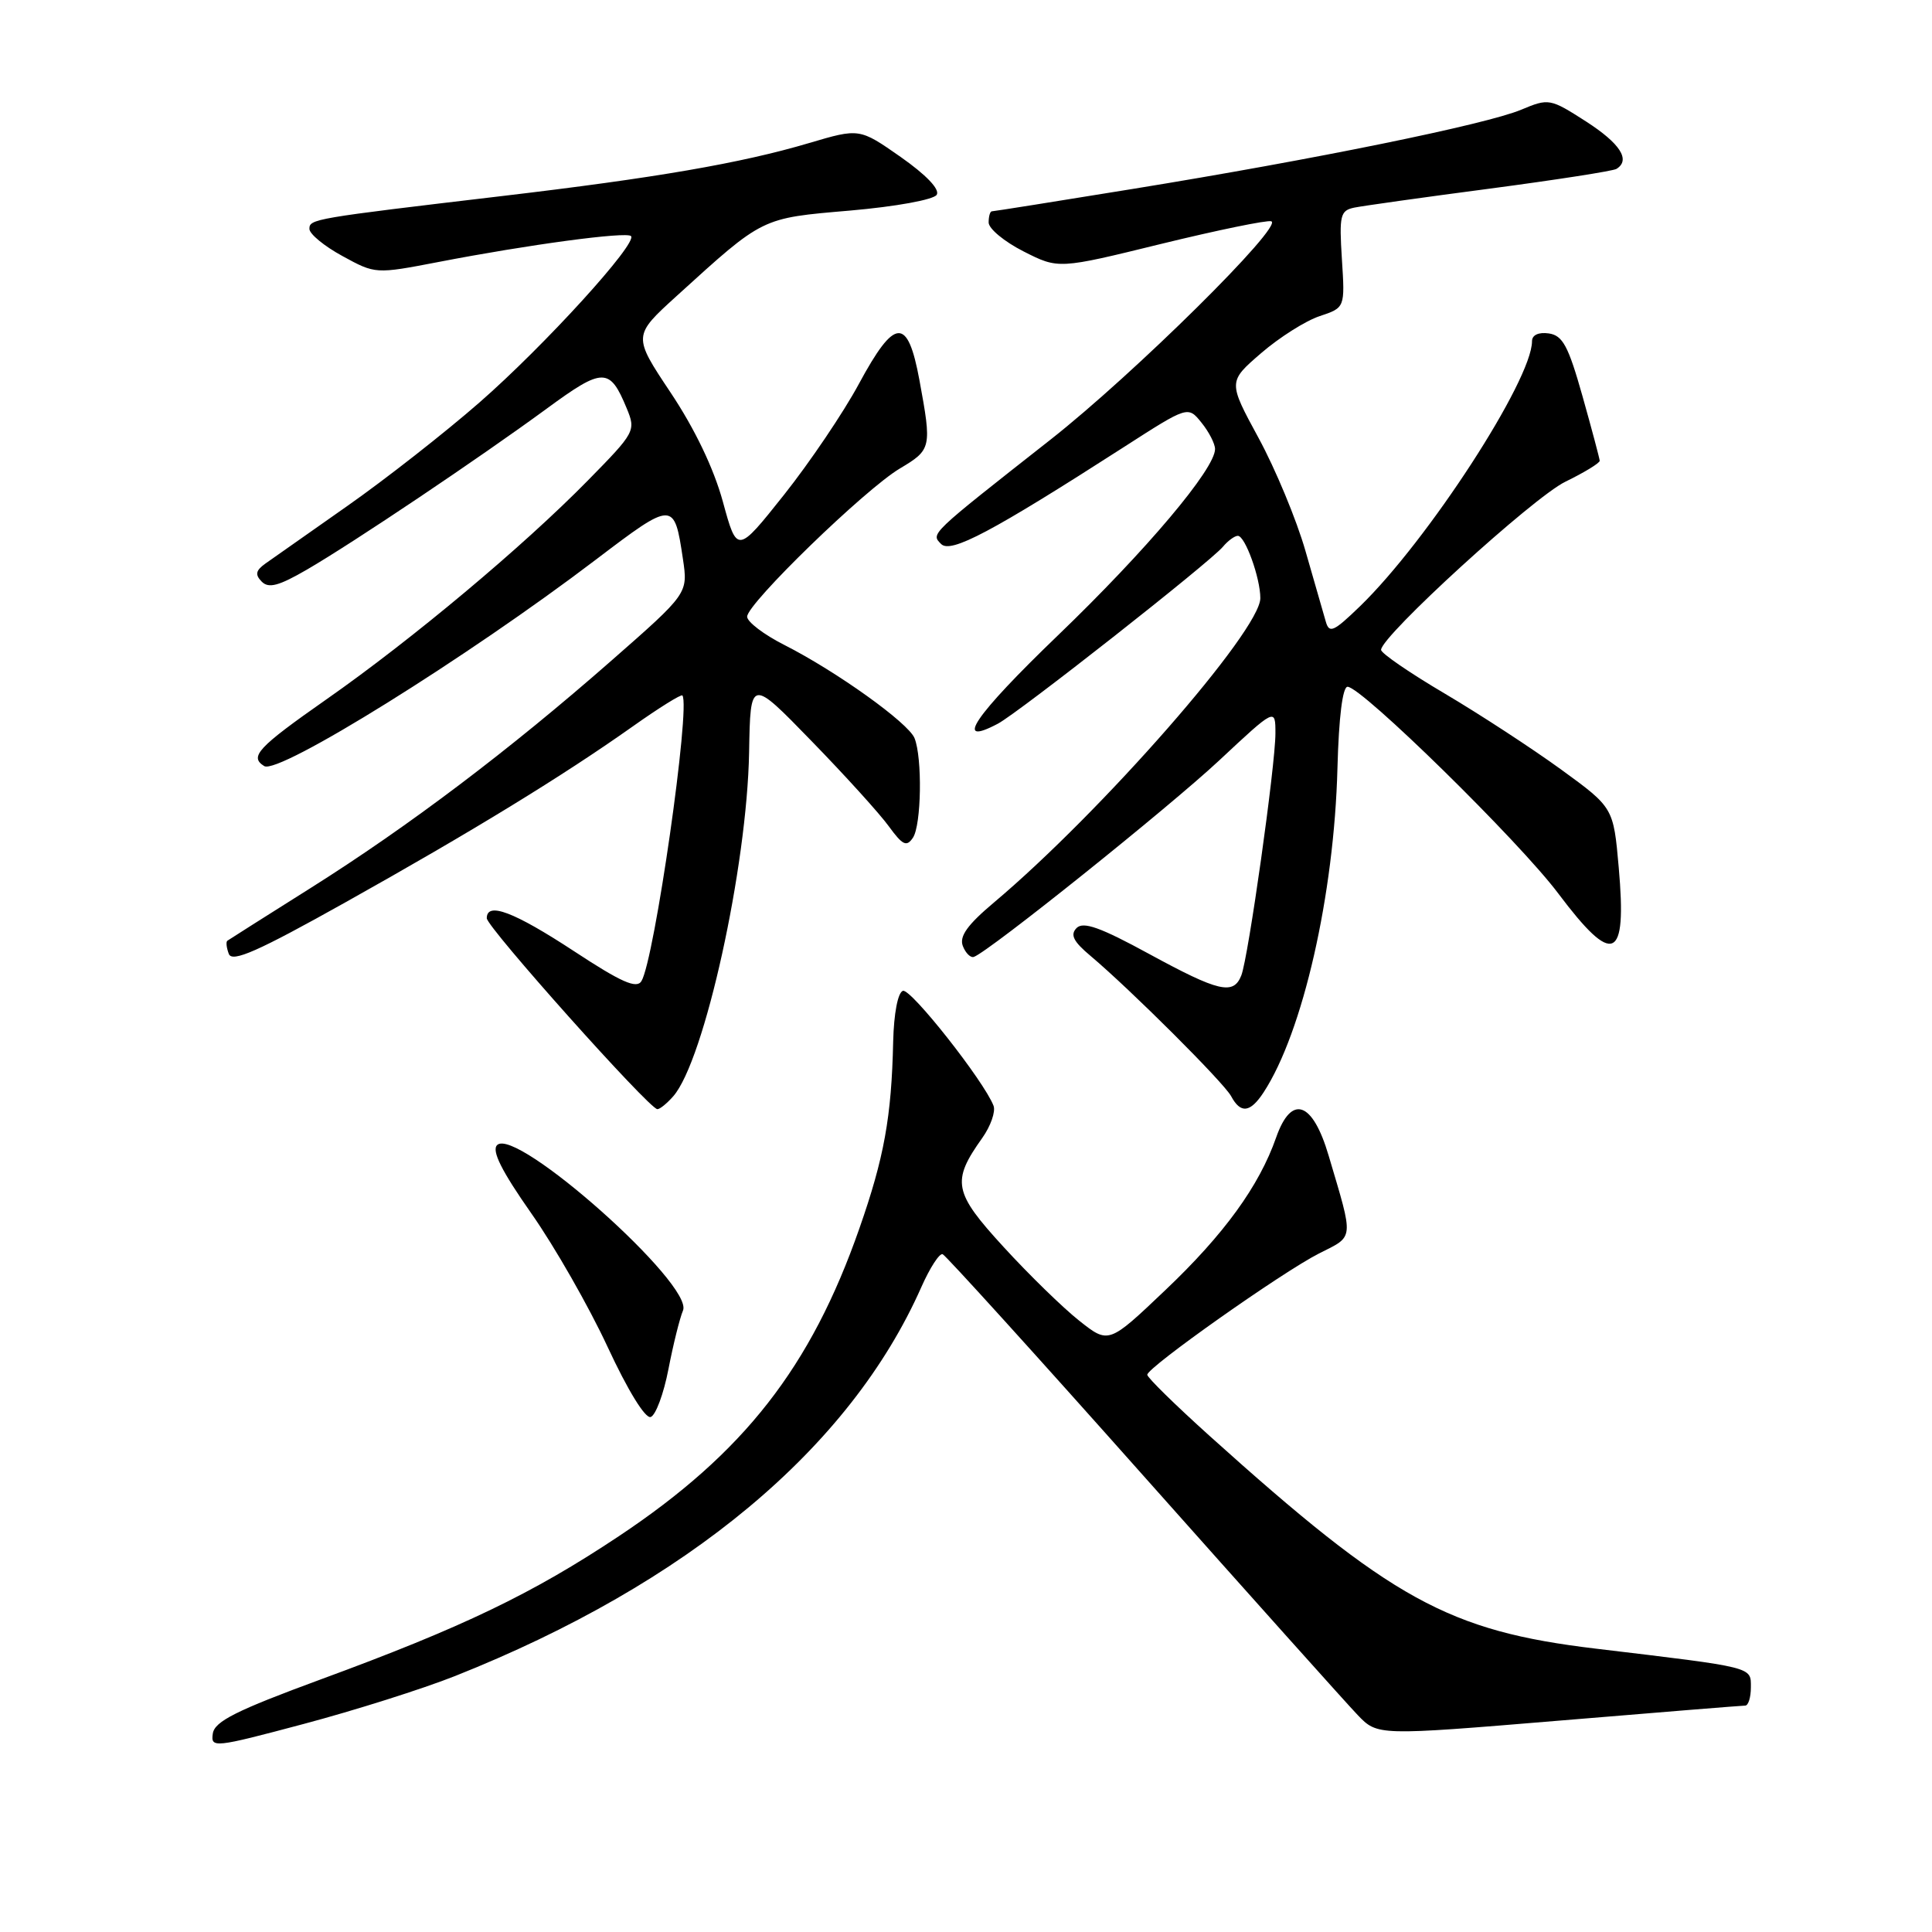 <?xml version="1.0" encoding="UTF-8" standalone="no"?>
<!DOCTYPE svg PUBLIC "-//W3C//DTD SVG 1.1//EN" "http://www.w3.org/Graphics/SVG/1.1/DTD/svg11.dtd" >
<svg xmlns="http://www.w3.org/2000/svg" xmlns:xlink="http://www.w3.org/1999/xlink" version="1.1" viewBox="0 0 256 256">
 <g >
 <path fill="currentColor"
d=" M 60.28 222.09 C 91.13 209.83 112.64 191.89 122.09 170.53 C 123.22 167.98 124.49 166.02 124.91 166.19 C 125.33 166.36 137.29 179.55 151.47 195.50 C 165.66 211.45 178.45 225.74 179.90 227.25 C 182.53 229.99 182.53 229.99 206.52 228.00 C 219.71 226.90 230.84 226.00 231.25 226.00 C 231.66 226.00 232.00 224.91 232.00 223.59 C 232.00 220.84 232.56 220.98 211.50 218.46 C 191.90 216.12 184.44 212.01 160.25 190.24 C 155.71 186.15 152.01 182.52 152.02 182.16 C 152.05 181.16 169.91 168.56 174.76 166.10 C 179.49 163.71 179.41 164.47 176.05 153.12 C 173.93 145.93 171.12 144.96 169.10 150.71 C 166.85 157.15 162.20 163.56 154.39 170.97 C 146.90 178.09 146.90 178.09 142.99 174.99 C 140.84 173.29 136.34 168.90 132.99 165.24 C 126.33 157.98 126.05 156.55 130.16 150.78 C 131.27 149.21 131.94 147.30 131.65 146.52 C 130.40 143.27 120.68 130.94 119.64 131.29 C 118.97 131.51 118.44 134.29 118.35 138.02 C 118.13 148.02 117.15 153.41 113.87 162.78 C 107.45 181.16 98.57 192.52 82.02 203.54 C 70.53 211.19 61.31 215.62 42.50 222.53 C 31.33 226.64 28.44 228.09 28.20 229.70 C 27.91 231.64 28.35 231.60 40.21 228.44 C 46.99 226.64 56.02 223.78 60.28 222.09 Z  M 88.57 181.43 C 89.20 178.17 90.07 174.67 90.50 173.65 C 91.96 170.24 68.36 149.24 65.87 151.73 C 65.12 152.48 66.47 155.17 70.41 160.79 C 73.50 165.19 78.04 173.15 80.51 178.47 C 83.18 184.22 85.50 188.00 86.22 187.76 C 86.88 187.54 87.94 184.69 88.57 181.43 Z  M 89.22 145.25 C 93.34 140.52 98.99 114.88 99.26 99.68 C 99.43 89.85 99.43 89.85 107.52 98.18 C 111.97 102.75 116.59 107.85 117.78 109.50 C 119.61 112.01 120.13 112.25 120.97 111.00 C 122.09 109.32 122.23 100.43 121.18 97.81 C 120.37 95.79 110.83 88.96 103.93 85.46 C 101.22 84.09 99.00 82.40 99.00 81.71 C 99.00 79.98 114.64 64.80 119.25 62.07 C 123.43 59.58 123.48 59.34 121.83 50.37 C 120.27 41.93 118.57 42.04 113.80 50.88 C 111.77 54.65 107.31 61.25 103.89 65.56 C 97.67 73.38 97.67 73.38 95.78 66.46 C 94.57 62.05 92.06 56.82 88.86 52.02 C 83.85 44.50 83.85 44.50 89.67 39.21 C 101.22 28.72 100.80 28.92 112.66 27.90 C 118.73 27.37 123.72 26.46 124.12 25.81 C 124.56 25.09 122.73 23.18 119.36 20.81 C 113.88 16.98 113.88 16.98 107.19 18.96 C 98.18 21.63 86.84 23.58 66.50 25.98 C 41.46 28.94 41.00 29.02 41.00 30.33 C 41.00 31.00 42.97 32.62 45.38 33.93 C 49.75 36.32 49.75 36.32 58.13 34.71 C 70.01 32.41 83.00 30.67 83.61 31.28 C 84.53 32.20 72.14 45.81 63.53 53.33 C 58.94 57.34 51.05 63.52 46.00 67.06 C 40.95 70.60 36.07 74.03 35.16 74.68 C 33.88 75.60 33.77 76.14 34.68 77.07 C 35.60 78.00 36.94 77.64 40.68 75.47 C 46.86 71.88 63.50 60.70 72.44 54.15 C 79.92 48.66 80.79 48.66 83.04 54.10 C 84.27 57.08 84.17 57.28 77.90 63.66 C 69.33 72.40 54.56 84.76 43.25 92.67 C 34.14 99.05 33.01 100.27 35.01 101.51 C 36.91 102.68 61.95 87.09 78.95 74.16 C 89.23 66.35 89.34 66.35 90.49 74.06 C 91.17 78.63 91.17 78.63 81.01 87.54 C 67.54 99.36 54.20 109.45 41.17 117.66 C 35.30 121.36 30.33 124.50 30.13 124.65 C 29.92 124.79 30.01 125.58 30.32 126.40 C 30.77 127.56 34.15 126.07 45.76 119.57 C 62.58 110.16 74.58 102.81 83.82 96.27 C 87.29 93.81 90.26 91.96 90.42 92.15 C 91.54 93.55 86.71 127.23 84.99 130.01 C 84.35 131.05 82.32 130.15 76.11 126.07 C 68.09 120.81 64.50 119.45 64.50 121.67 C 64.50 122.85 85.99 146.91 87.10 146.97 C 87.42 146.99 88.38 146.21 89.22 145.25 Z  M 167.43 144.75 C 172.63 136.80 176.79 118.56 177.22 101.75 C 177.40 95.03 177.90 91.00 178.56 91.00 C 180.41 91.00 201.30 111.48 206.47 118.38 C 213.80 128.13 215.59 127.36 214.49 114.94 C 213.79 107.01 213.79 107.01 206.85 101.96 C 203.02 99.18 196.10 94.66 191.45 91.91 C 186.80 89.17 183.00 86.56 183.00 86.11 C 183.00 84.30 203.17 65.89 207.42 63.83 C 209.94 62.60 211.99 61.35 211.97 61.05 C 211.95 60.75 210.93 56.90 209.69 52.50 C 207.81 45.84 207.07 44.45 205.22 44.18 C 203.87 43.99 203.00 44.39 203.00 45.21 C 203.00 50.36 189.18 71.65 180.19 80.35 C 176.70 83.72 176.13 83.98 175.67 82.35 C 175.37 81.33 174.16 77.12 172.98 73.00 C 171.80 68.88 169.00 62.14 166.77 58.04 C 162.72 50.58 162.72 50.58 167.11 46.79 C 169.52 44.71 173.01 42.50 174.86 41.89 C 178.22 40.77 178.22 40.77 177.81 34.36 C 177.44 28.52 177.59 27.90 179.45 27.51 C 180.58 27.28 188.67 26.14 197.44 24.99 C 206.20 23.83 213.74 22.66 214.19 22.38 C 216.10 21.20 214.68 19.01 210.15 16.09 C 205.39 13.04 205.22 13.01 201.56 14.54 C 196.90 16.49 174.20 21.12 150.18 25.02 C 140.10 26.66 131.67 28.00 131.43 28.00 C 131.19 28.00 131.00 28.67 131.00 29.48 C 131.00 30.30 133.08 32.02 135.62 33.31 C 140.25 35.66 140.25 35.66 153.85 32.32 C 161.34 30.49 167.91 29.14 168.45 29.32 C 170.15 29.88 150.22 49.59 139.19 58.26 C 123.10 70.91 123.33 70.69 124.70 72.08 C 125.97 73.38 131.40 70.50 148.95 59.22 C 157.41 53.78 157.41 53.78 159.20 56.00 C 160.19 57.22 161.00 58.80 161.00 59.50 C 161.00 62.13 151.94 72.88 140.17 84.20 C 129.11 94.84 126.24 99.06 132.23 95.89 C 134.97 94.44 160.36 74.48 162.05 72.44 C 162.71 71.65 163.60 71.00 164.02 71.00 C 164.99 71.00 167.00 76.59 167.00 79.26 C 167.00 83.55 145.95 107.59 131.71 119.58 C 128.19 122.54 127.09 124.07 127.58 125.35 C 127.95 126.30 128.61 126.95 129.05 126.79 C 131.08 126.06 154.83 107.03 161.53 100.78 C 169.00 93.80 169.00 93.80 169.00 97.18 C 169.00 101.42 165.41 126.89 164.48 129.25 C 163.44 131.89 161.50 131.43 152.26 126.40 C 145.81 122.88 143.54 122.07 142.65 122.97 C 141.78 123.86 142.22 124.75 144.50 126.66 C 149.83 131.15 162.16 143.45 163.13 145.25 C 164.39 147.60 165.66 147.45 167.43 144.75 Z "/>
</g>
</svg>